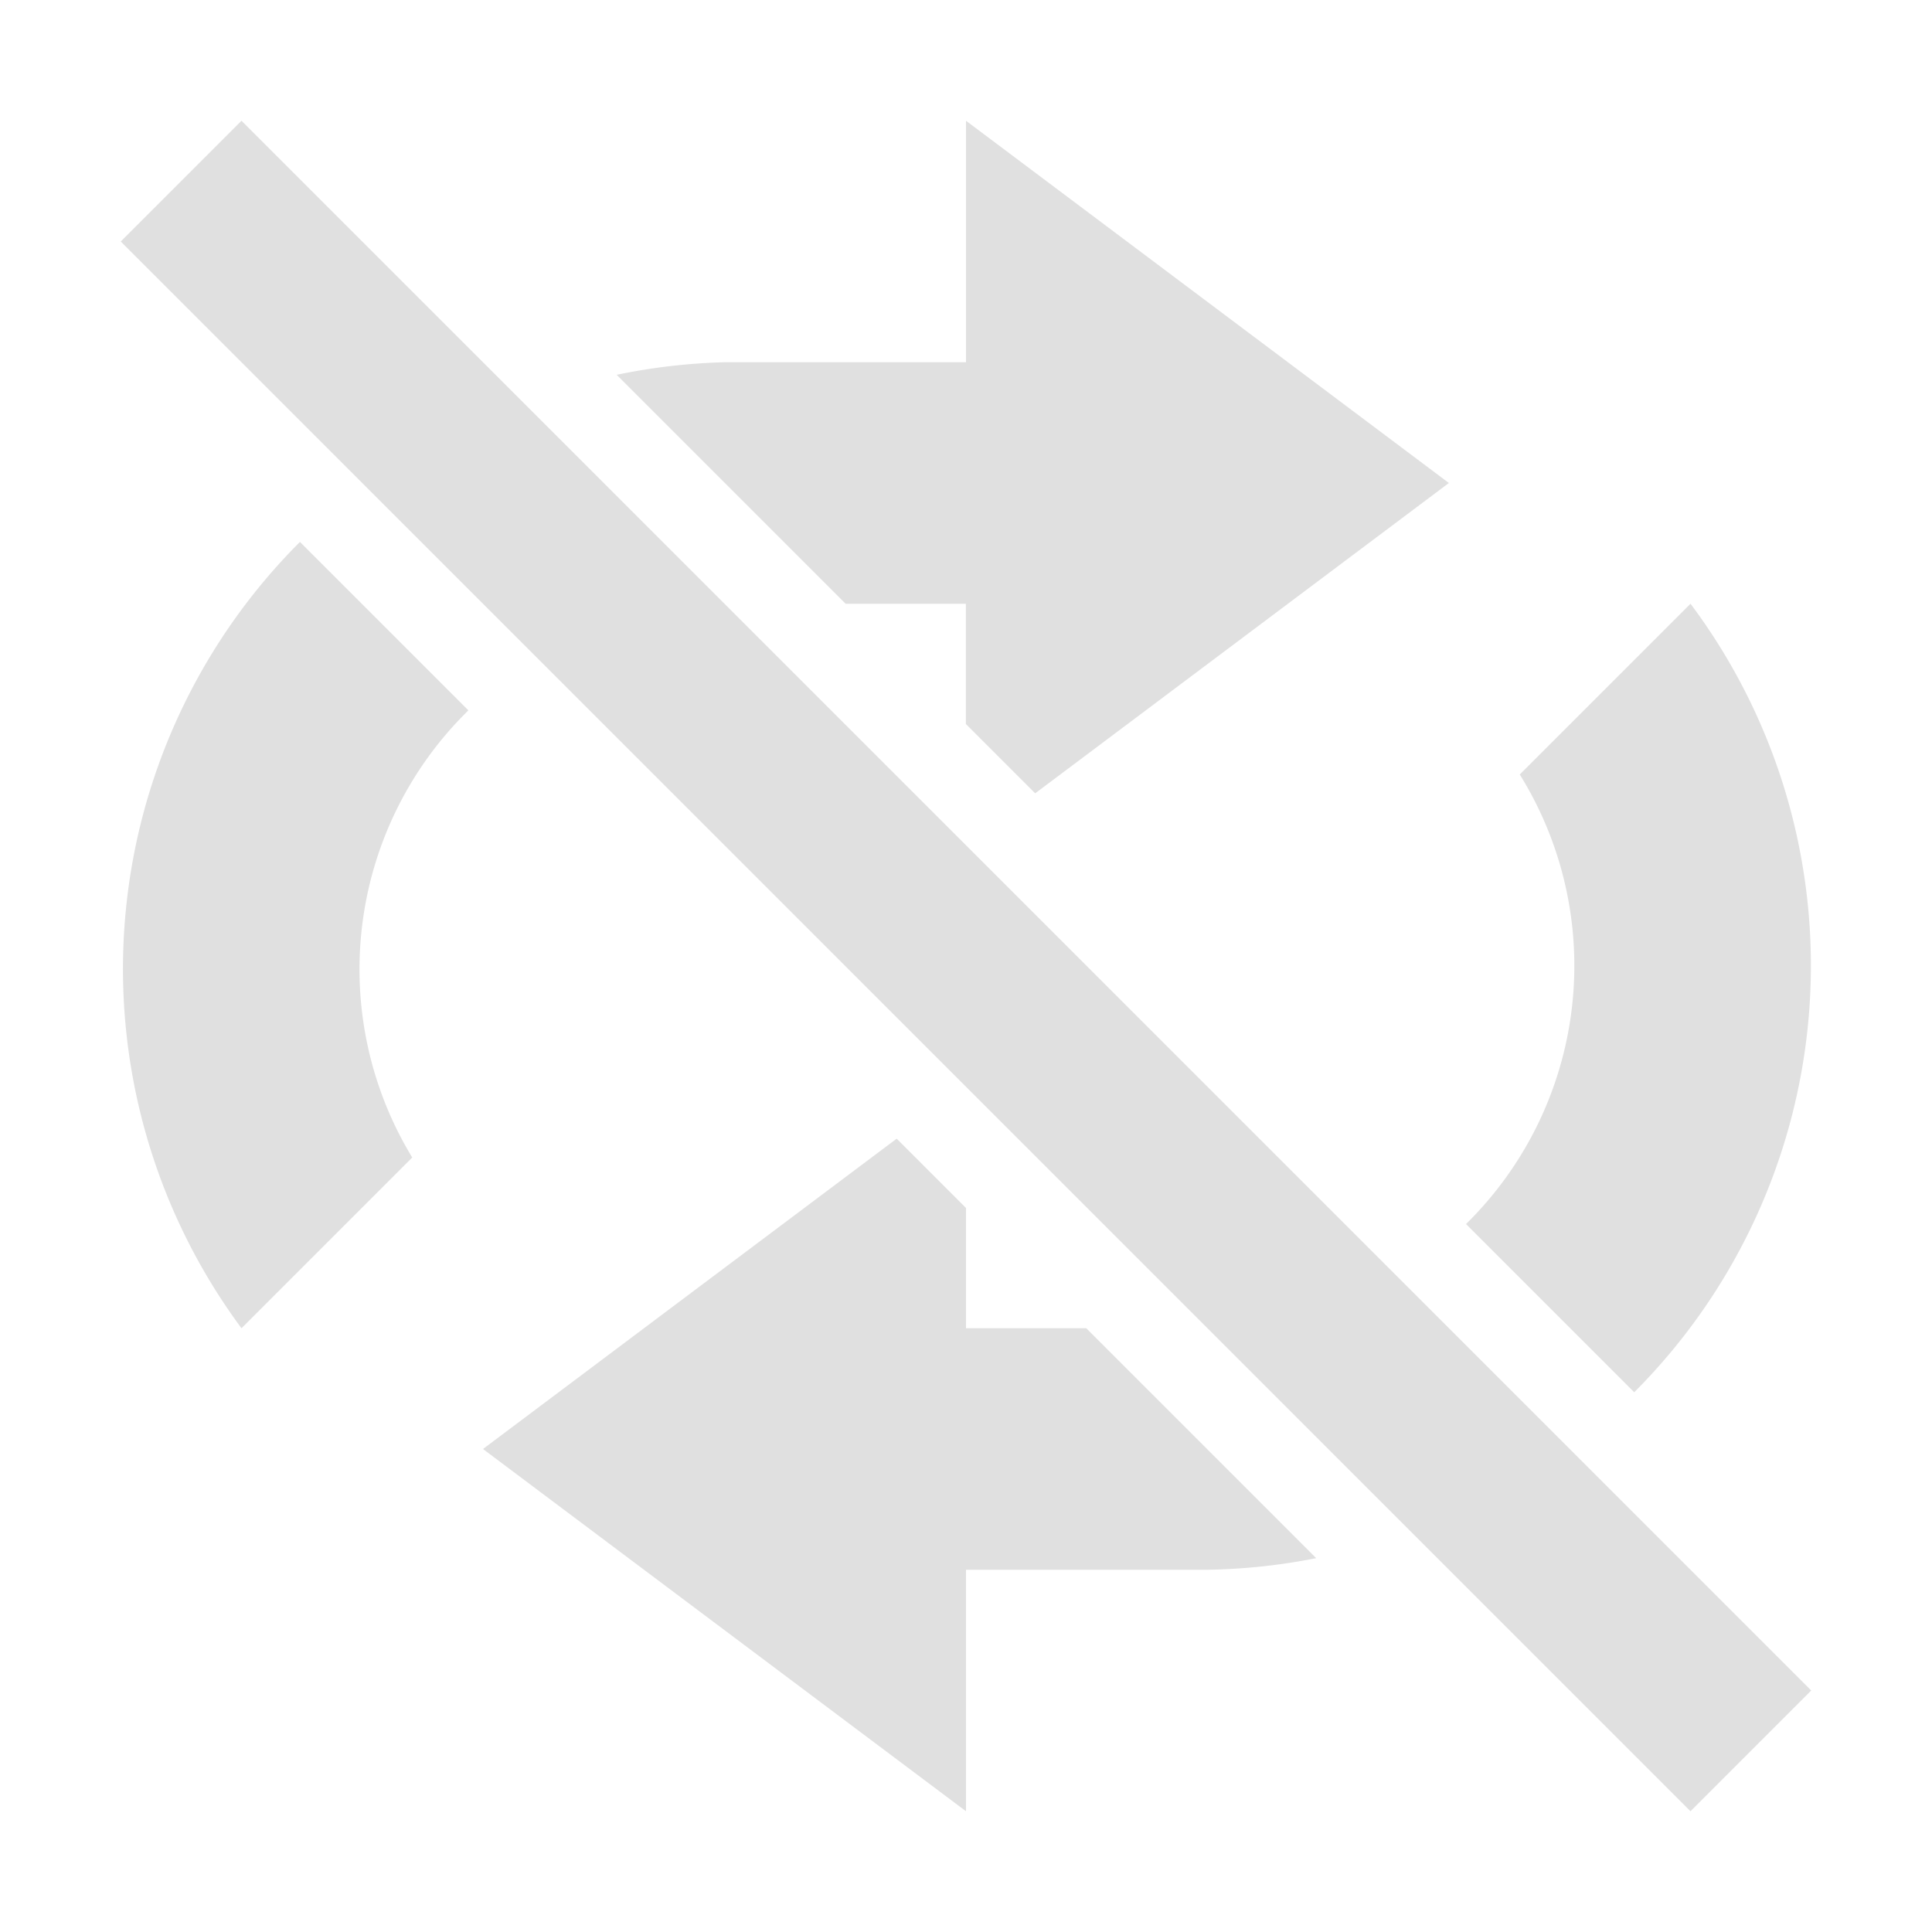 <svg height="16" viewBox="0 0 16 16" width="16" xmlns="http://www.w3.org/2000/svg"><g fill="#e0e0e0"><path d="m8 1v2h-2a5 5 0 0 0 -.893.104l1.896 1.896h.996v.996l.574.574 3.426-2.57zm-5.516 3.488a5 5 0 0 0 -.484 6.512l1.414-1.414a3 3 0 0 1 .465-3.703zm11.516.512-1.414 1.414a3 3 0 0 1 -.445 3.723l1.393 1.393a5 5 0 0 0 .467-6.529zm-6.574 4.43-3.426 2.57 4 3v-2h2a5 5 0 0 0 .9-.096l-1.904-1.904h-.996v-.996z"/><path d="m1 2 13 13 1-1-13-13z"/></g></svg>